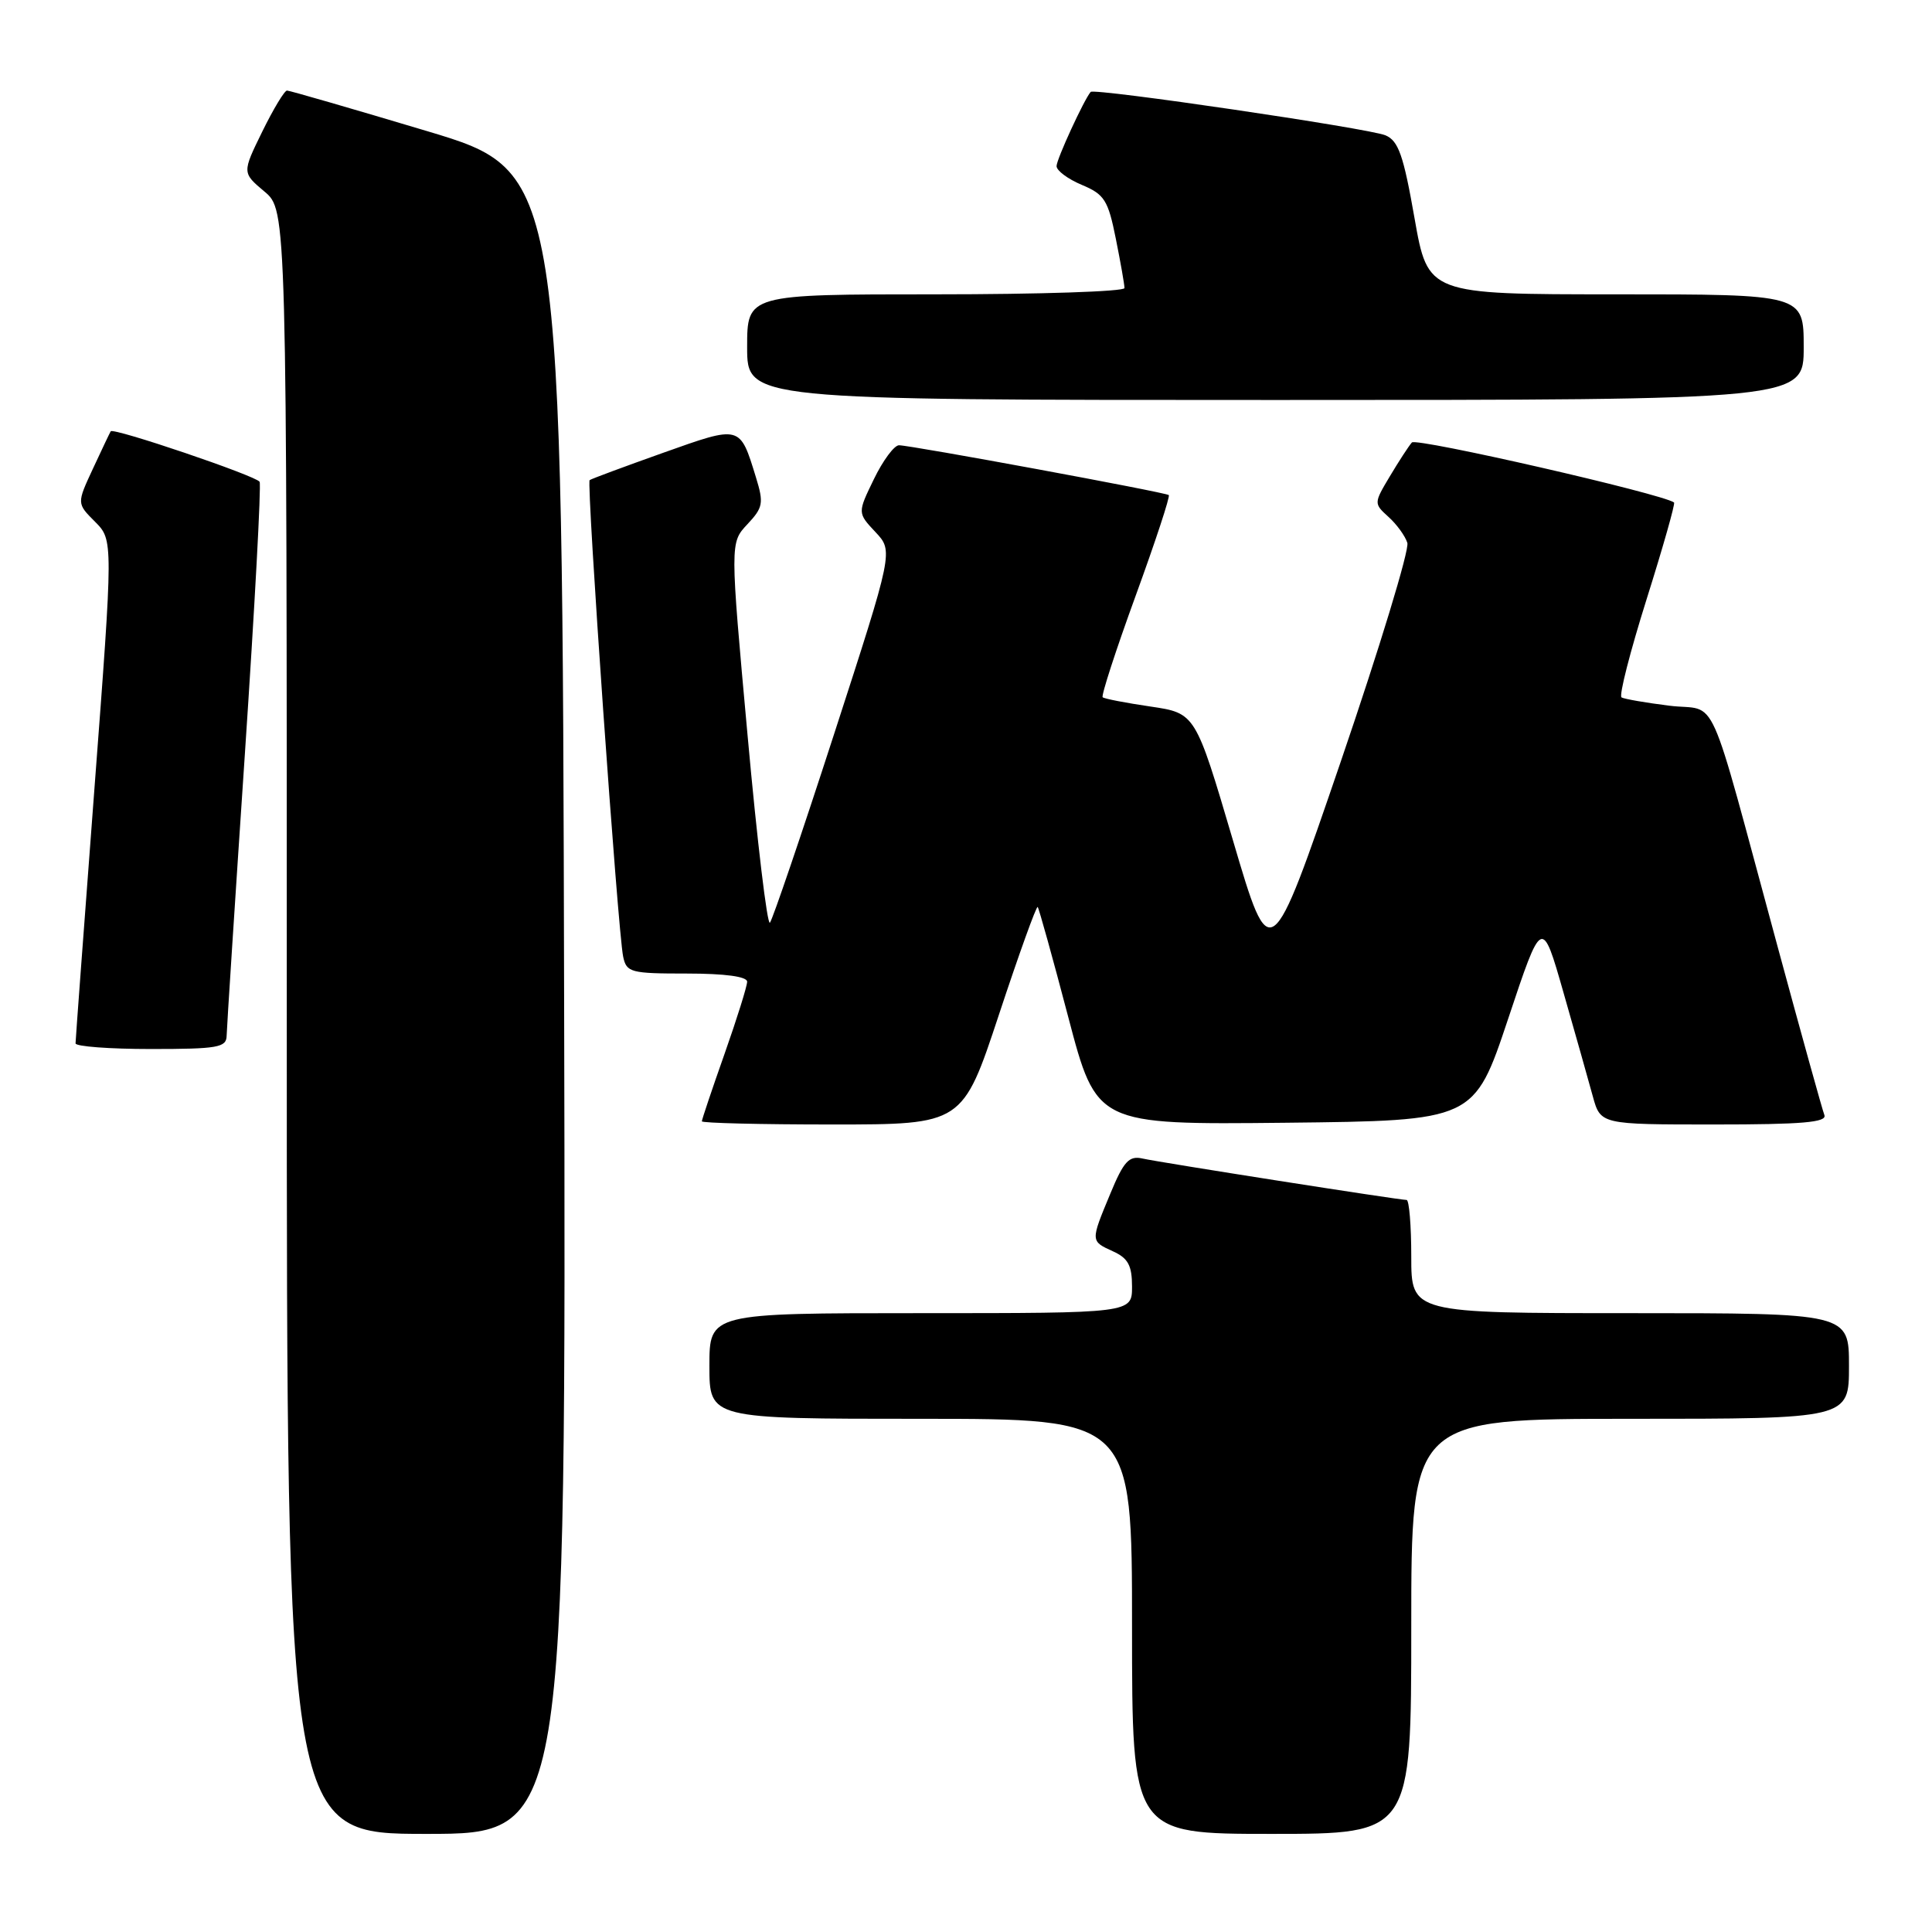 <?xml version="1.0" encoding="UTF-8" standalone="no"?>
<!DOCTYPE svg PUBLIC "-//W3C//DTD SVG 1.1//EN" "http://www.w3.org/Graphics/SVG/1.1/DTD/svg11.dtd" >
<svg xmlns="http://www.w3.org/2000/svg" xmlns:xlink="http://www.w3.org/1999/xlink" version="1.1" viewBox="0 0 256 256">
 <g >
 <path fill="currentColor"
d=" M 74.75 132.87 C 74.50 22.74 74.50 22.74 56.58 17.37 C 46.72 14.42 38.37 12.00 38.03 12.00 C 37.69 12.00 36.22 14.45 34.75 17.44 C 32.08 22.89 32.08 22.89 35.04 25.38 C 38.00 27.87 38.00 27.87 38.00 135.44 C 38.00 243.00 38.00 243.00 56.50 243.00 C 75.01 243.00 75.01 243.00 74.75 132.87 Z  M 187.00 215.50 C 187.00 188.00 187.00 188.00 216.00 188.00 C 245.00 188.00 245.00 188.00 245.00 181.00 C 245.00 174.00 245.00 174.00 216.00 174.00 C 187.00 174.00 187.00 174.00 187.00 166.50 C 187.00 162.38 186.72 159.00 186.38 159.00 C 185.37 159.00 153.68 154.03 151.38 153.51 C 149.61 153.11 148.90 153.87 147.13 158.15 C 144.48 164.52 144.48 164.44 147.50 165.82 C 149.48 166.72 150.00 167.69 150.00 170.48 C 150.00 174.00 150.00 174.00 122.00 174.00 C 94.00 174.00 94.00 174.00 94.00 181.00 C 94.00 188.00 94.00 188.00 122.00 188.00 C 150.00 188.00 150.00 188.00 150.00 215.50 C 150.00 243.00 150.00 243.00 168.50 243.00 C 187.00 243.00 187.00 243.00 187.00 215.50 Z  M 132.37 134.43 C 135.02 126.41 137.33 120.00 137.50 120.18 C 137.66 120.36 139.49 126.92 141.55 134.77 C 145.30 149.03 145.30 149.03 170.32 148.77 C 195.33 148.50 195.33 148.50 199.83 135.02 C 204.32 121.54 204.32 121.54 207.17 131.52 C 208.74 137.01 210.49 143.19 211.05 145.25 C 212.08 149.00 212.08 149.00 227.15 149.00 C 238.79 149.00 242.11 148.72 241.74 147.75 C 241.47 147.06 238.69 137.05 235.56 125.50 C 225.99 90.25 227.82 94.33 221.21 93.51 C 218.07 93.12 215.21 92.62 214.86 92.41 C 214.50 92.19 216.00 86.34 218.18 79.41 C 220.36 72.49 222.00 66.71 221.82 66.58 C 220.22 65.42 187.66 57.97 187.08 58.63 C 186.66 59.11 185.35 61.12 184.17 63.10 C 182.03 66.68 182.03 66.72 183.98 68.49 C 185.06 69.46 186.19 71.01 186.48 71.93 C 186.77 72.84 182.80 85.87 177.67 100.88 C 168.33 128.17 168.33 128.17 163.37 111.34 C 158.40 94.50 158.40 94.50 152.45 93.62 C 149.18 93.14 146.32 92.59 146.11 92.39 C 145.89 92.20 147.85 86.16 150.47 78.97 C 153.09 71.78 155.07 65.77 154.87 65.60 C 154.41 65.23 120.68 59.00 119.12 59.00 C 118.49 59.00 116.99 61.02 115.80 63.48 C 113.62 67.96 113.62 67.96 116.00 70.50 C 118.38 73.03 118.38 73.03 110.52 97.27 C 106.20 110.60 102.37 121.84 102.02 122.26 C 101.67 122.68 100.33 111.52 99.06 97.47 C 96.73 71.92 96.73 71.92 99.03 69.47 C 101.11 67.25 101.22 66.67 100.17 63.26 C 98.02 56.28 98.19 56.33 87.84 60.01 C 82.70 61.84 78.33 63.46 78.13 63.62 C 77.69 63.96 81.87 123.43 82.57 126.75 C 83.01 128.86 83.55 129.00 91.02 129.00 C 96.07 129.00 99.00 129.40 99.00 130.08 C 99.00 130.67 97.65 134.98 96.00 139.66 C 94.35 144.33 93.00 148.35 93.00 148.58 C 93.00 148.81 100.77 149.00 110.28 149.00 C 127.55 149.00 127.55 149.00 132.37 134.43 Z  M 30.03 137.25 C 30.05 136.29 31.13 119.53 32.44 100.01 C 33.75 80.49 34.63 64.22 34.40 63.84 C 33.91 63.04 14.97 56.62 14.67 57.15 C 14.55 57.34 13.49 59.57 12.31 62.11 C 10.17 66.71 10.17 66.71 12.59 69.13 C 15.01 71.56 15.01 71.56 12.51 104.53 C 11.14 122.66 10.01 137.84 10.01 138.25 C 10.00 138.66 14.50 139.00 20.00 139.00 C 28.85 139.00 30.00 138.80 30.03 137.25 Z  M 239.00 46.00 C 239.00 39.00 239.00 39.00 214.10 39.00 C 189.21 39.00 189.21 39.00 187.43 28.90 C 185.97 20.57 185.30 18.65 183.58 17.93 C 181.37 17.00 144.99 11.65 144.52 12.18 C 143.64 13.20 140.00 21.10 140.00 22.01 C 140.00 22.61 141.51 23.73 143.35 24.50 C 146.34 25.75 146.83 26.52 147.85 31.62 C 148.48 34.76 149.00 37.71 149.00 38.17 C 149.00 38.63 137.75 39.00 124.00 39.00 C 99.00 39.00 99.00 39.00 99.00 46.00 C 99.00 53.00 99.00 53.00 169.00 53.00 C 239.00 53.00 239.00 53.00 239.00 46.00 Z "/>
</g>
</svg>